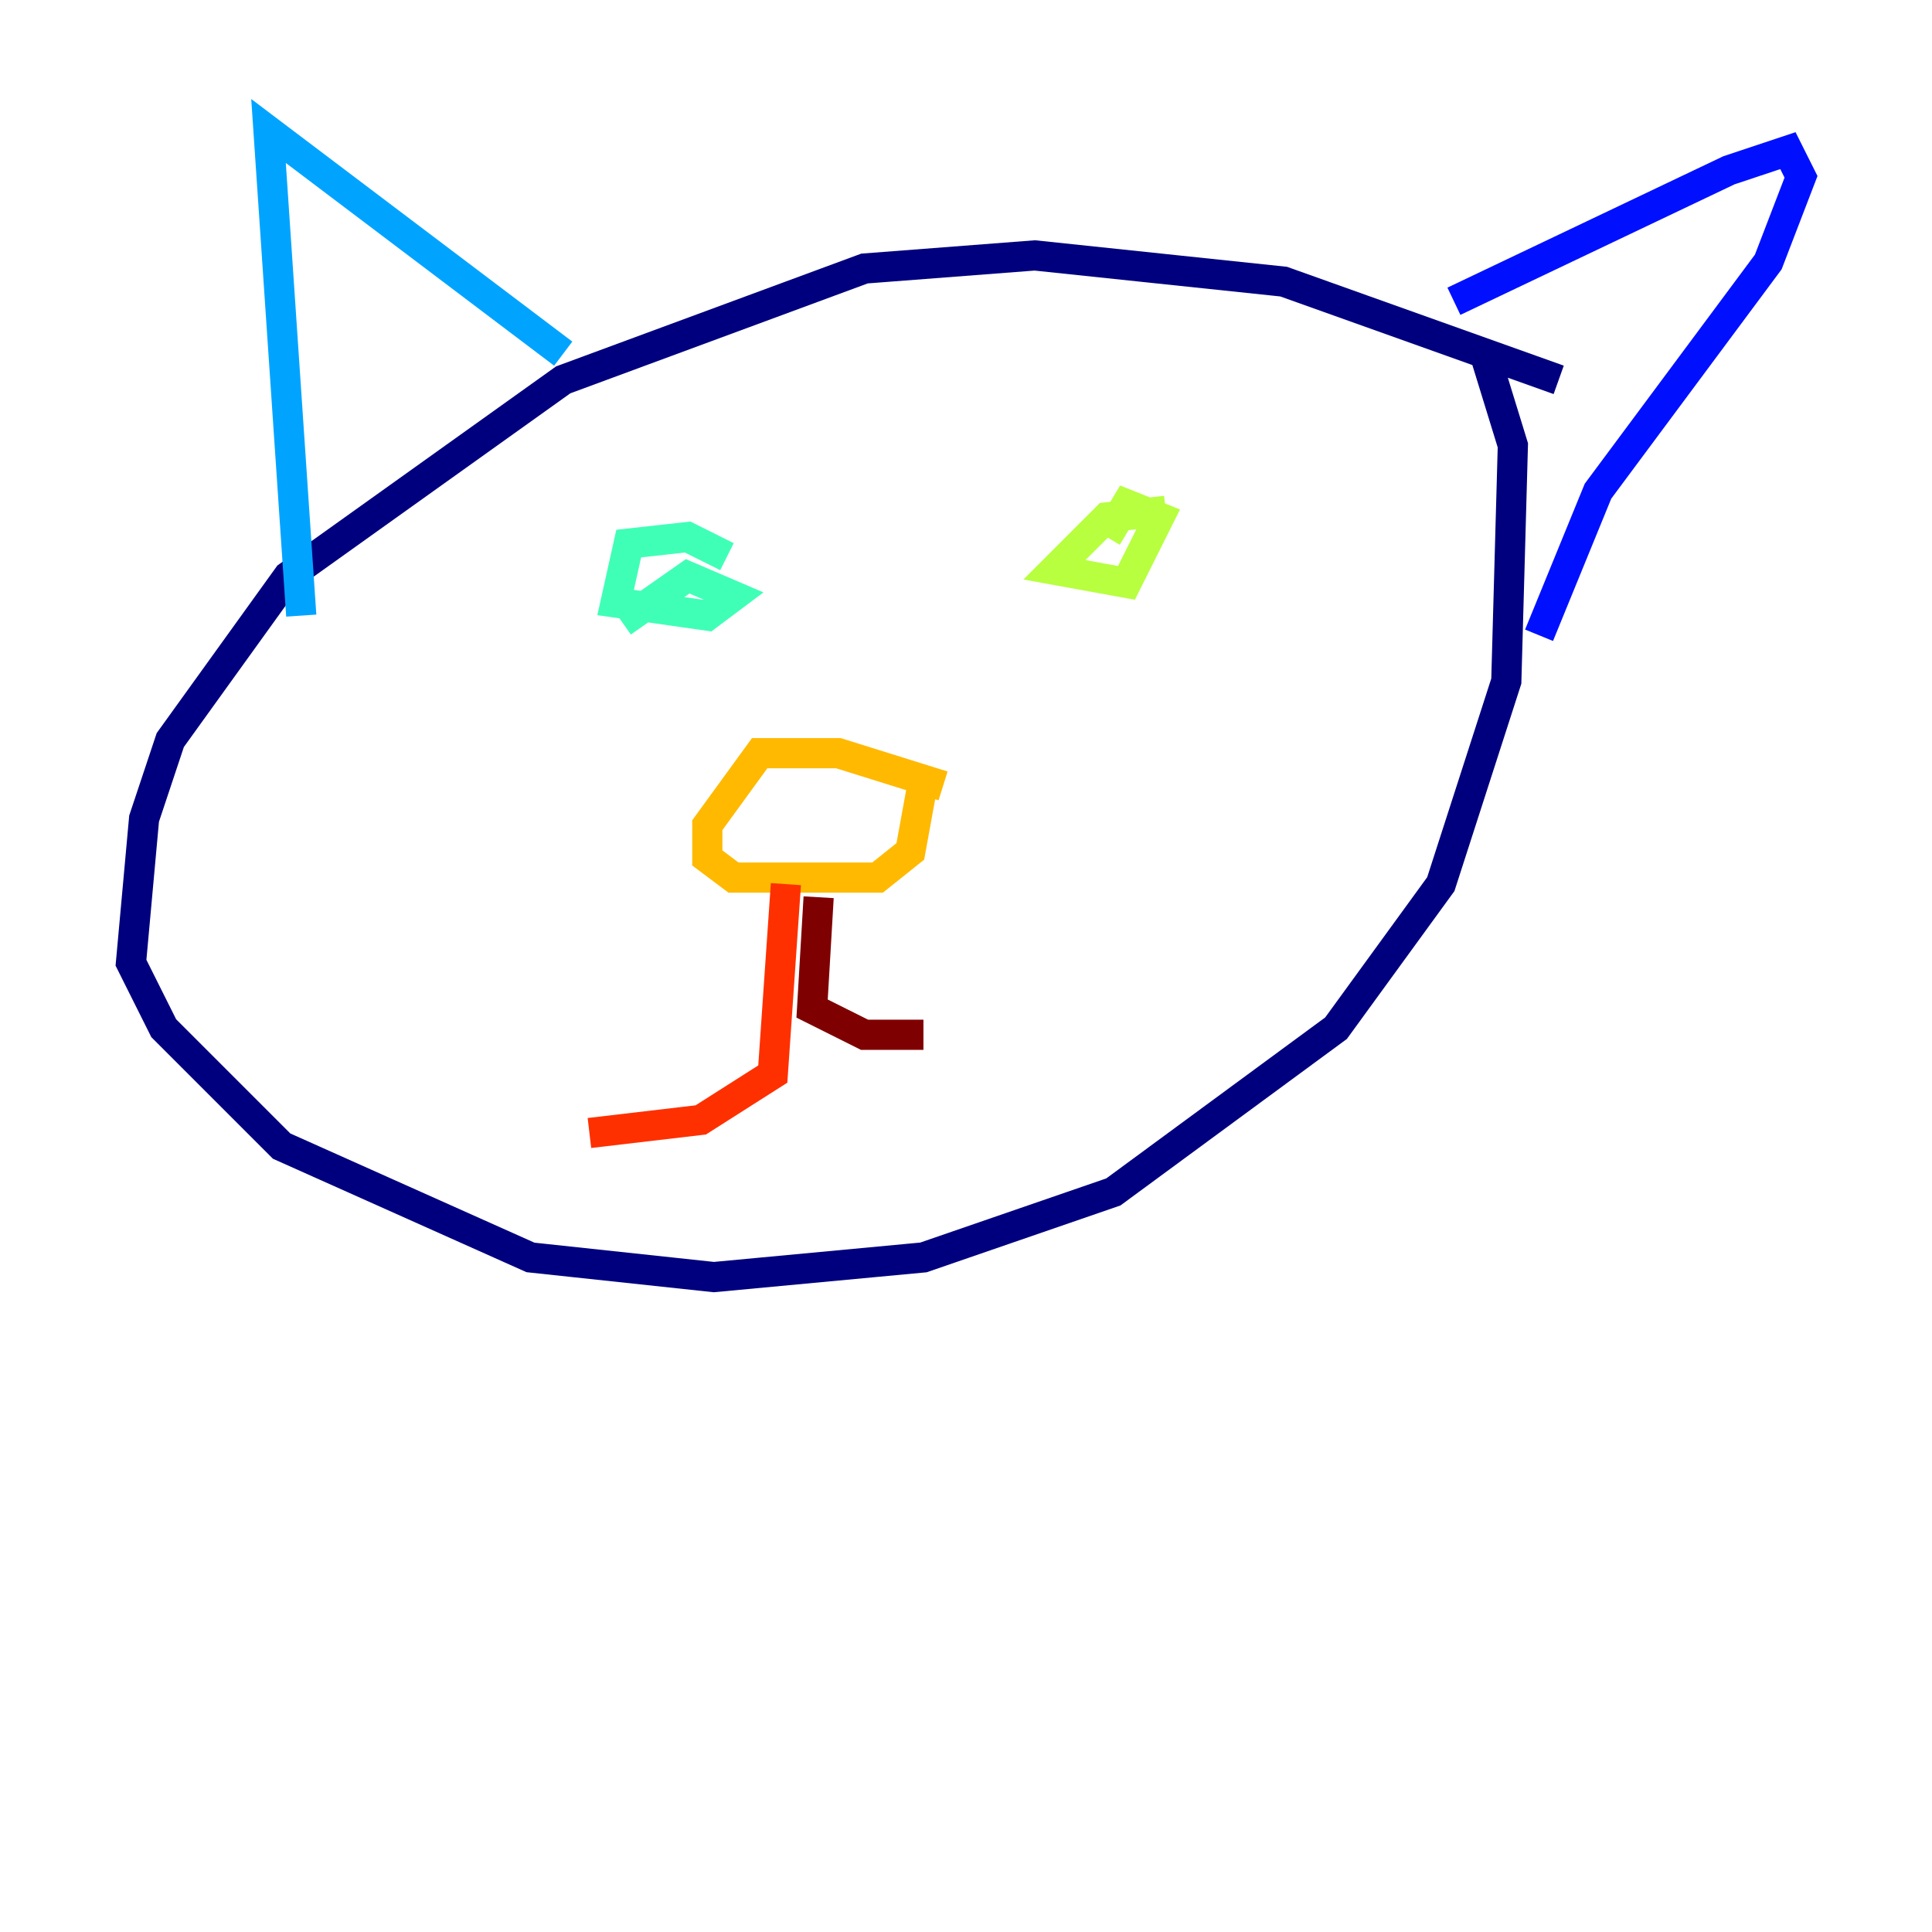 <?xml version="1.0" encoding="utf-8" ?>
<svg baseProfile="tiny" height="128" version="1.2" viewBox="0,0,128,128" width="128" xmlns="http://www.w3.org/2000/svg" xmlns:ev="http://www.w3.org/2001/xml-events" xmlns:xlink="http://www.w3.org/1999/xlink"><defs /><polyline fill="none" points="103.268,25.166 85.044,18.658 68.556,16.922 57.275,17.79 37.315,25.166 19.091,38.183 11.281,49.031 9.546,54.237 8.678,63.783 10.848,68.122 18.658,75.932 35.146,83.308 47.295,84.61 61.18,83.308 73.763,78.969 88.515,68.122 95.458,58.576 99.797,45.125 100.231,29.505 98.495,23.864" stroke="#00007f" stroke-width="2" /><polyline fill="none" points="96.325,19.959 114.549,11.281 118.454,9.98 119.322,11.715 117.153,17.356 105.871,32.542 101.966,42.088" stroke="#0010ff" stroke-width="2" /><polyline fill="none" points="37.315,23.43 17.79,8.678 19.959,40.786" stroke="#00a4ff" stroke-width="2" /><polyline fill="none" points="48.163,36.881 45.559,35.58 41.654,36.014 40.786,39.919 46.861,40.786 48.597,39.485 45.559,38.183 41.22,41.22" stroke="#3fffb7" stroke-width="2" /><polyline fill="none" points="77.234,33.844 73.329,34.278 69.858,37.749 74.63,38.617 76.8,34.278 74.63,33.41 73.329,35.58" stroke="#b7ff3f" stroke-width="2" /><polyline fill="none" points="62.481,52.068 55.539,49.898 50.332,49.898 46.861,54.671 46.861,56.841 48.597,58.142 58.142,58.142 60.312,56.407 61.18,51.634" stroke="#ffb900" stroke-width="2" /><polyline fill="none" points="52.068,58.576 51.2,71.159 46.427,74.197 39.051,75.064" stroke="#ff3000" stroke-width="2" /><polyline fill="none" points="54.237,59.444 53.803,66.82 57.275,68.556 61.18,68.556" stroke="#7f0000" stroke-width="2" /></svg>